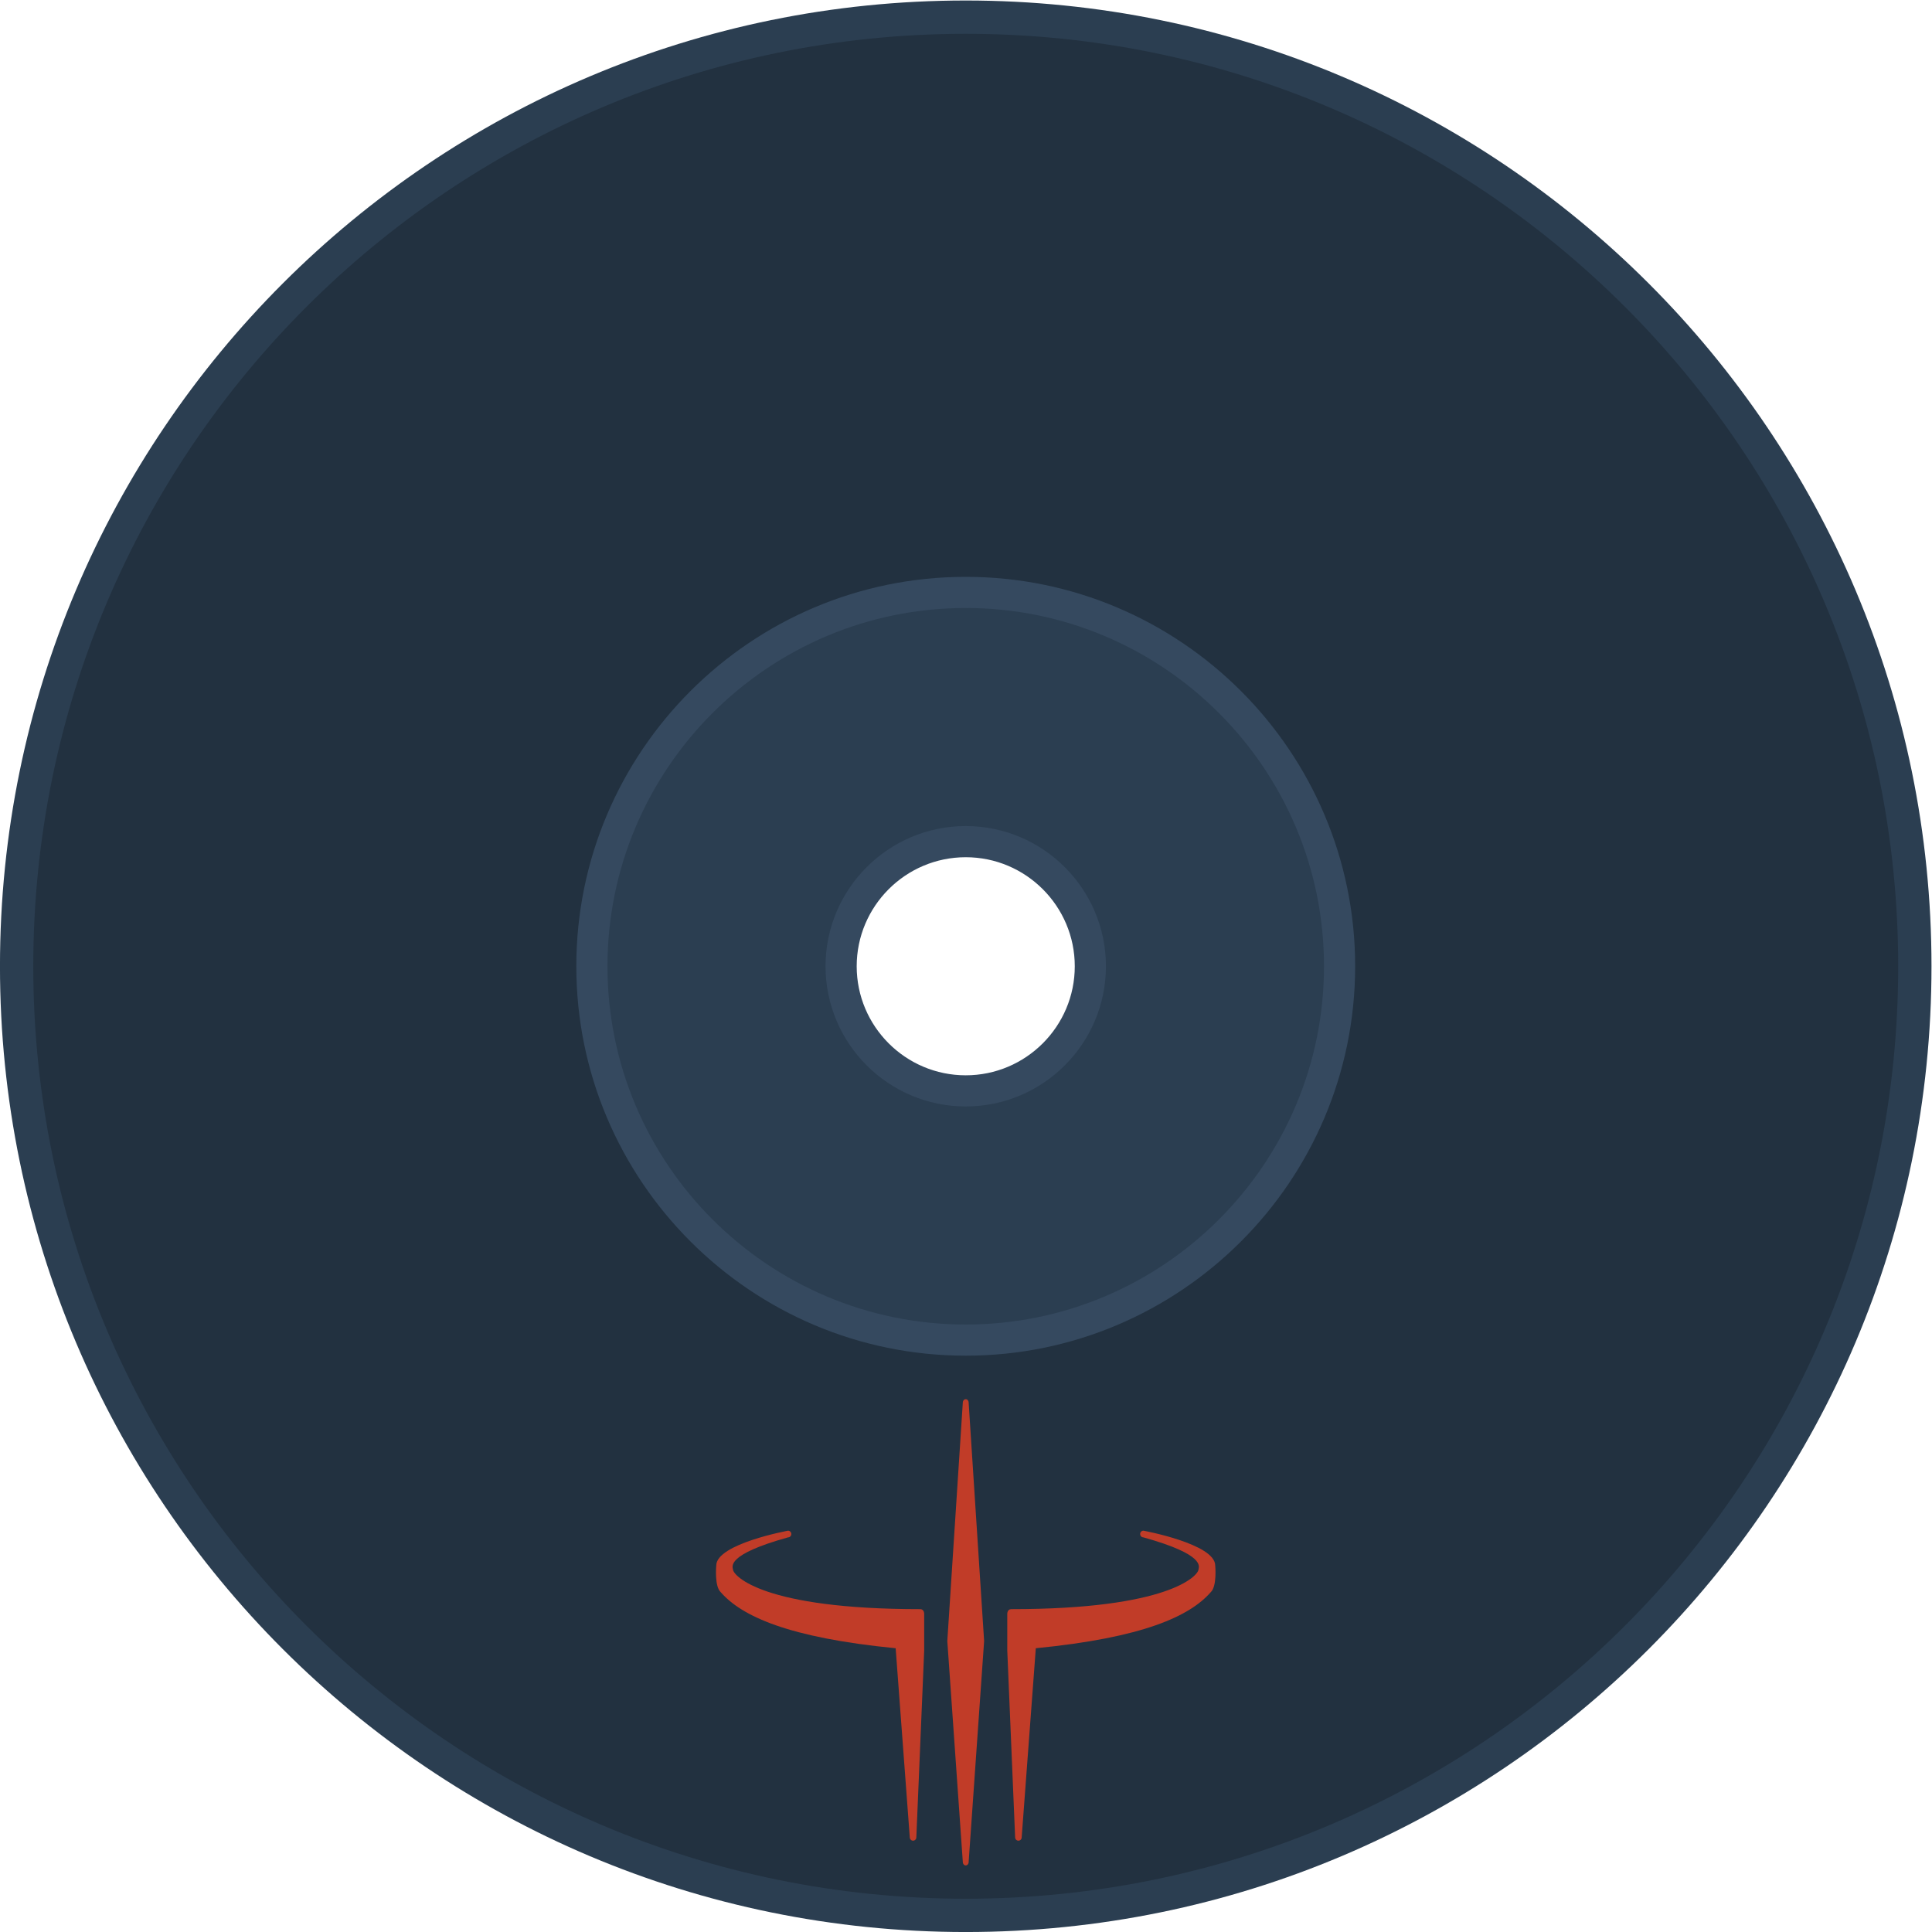 <svg height="309.333" viewBox="0 0 309.333 309.333" width="309.333" xmlns="http://www.w3.org/2000/svg" xmlns:xlink="http://www.w3.org/1999/xlink"><clipPath id="a"><path d="m0 256h256v-256h-256z"/></clipPath><g clip-path="url(#a)" transform="matrix(1.333 0 0 -1.333 -16 325.333)"><path d="m0 0c8.266 0 14.968-6.701 14.968-14.968 0-8.266-6.702-14.967-14.968-14.967s-14.968 6.701-14.968 14.967c0 8.267 6.702 14.968 14.968 14.968m0 101.032c-64.065 0-116-51.935-116-116s51.935-116 116-116 116 51.935 116 116-51.935 116-116 116" fill="#2b3e51" transform="translate(128 142.968)"/><path d="m0 0c8.247 0 14.933-6.686 14.933-14.933 0-8.248-6.686-14.934-14.933-14.934s-14.933 6.686-14.933 14.934c0 8.247 6.686 14.933 14.933 14.933m0 97.067c-61.856 0-112-50.144-112-112s50.144-112 112-112 112 50.144 112 112-50.144 112-112 112" fill="#223140" transform="translate(128 142.933)"/><path d="m0 0c8.266 0 14.968-6.701 14.968-14.968 0-8.266-6.702-14.967-14.968-14.967s-14.968 6.701-14.968 14.967c0 8.267 6.702 14.968 14.968 14.968m0 29.935c-24.799 0-44.903-20.103-44.903-44.903 0-24.799 20.104-44.903 44.903-44.903s44.903 20.104 44.903 44.903c0 24.8-20.104 44.903-44.903 44.903" fill="#2b3e51" transform="translate(128 142.968)"/><path d="m0 0c-7.221 0-13.097-5.876-13.097-13.097s5.876-13.097 13.097-13.097 13.097 5.876 13.097 13.097-5.876 13.097-13.097 13.097m0-29.935c-9.285 0-16.839 7.553-16.839 16.838 0 9.286 7.554 16.839 16.839 16.839s16.839-7.553 16.839-16.839c0-9.285-7.554-16.838-16.839-16.838m0 59.87c-23.729 0-43.032-19.305-43.032-43.032s19.303-43.032 43.032-43.032 43.032 19.305 43.032 43.032-19.303 43.032-43.032 43.032m0-89.806c-25.792 0-46.774 20.983-46.774 46.774 0 25.792 20.982 46.774 46.774 46.774s46.774-20.982 46.774-46.774c0-25.791-20.982-46.774-46.774-46.774" fill="#35495f" transform="translate(128 141.097)"/><g fill="#c13c28"><path d="m0 0c-.764.719-.529 3.191-.529 3.191 0 2.605 8.622 4.185 8.622 4.185.219 0 .393-.18.393-.401 0-.222-.175-.401-.393-.401-7.536-2.096-6.653-3.527-6.608-3.889.089-.727 3.566-4.734 22.496-4.734.466 0 .466-.555.466-.555v-4.408l-.944-22.445c0-.221-.177-.401-.393-.401s-.394.18-.394.401l-1.696 22.714c-12.887 1.262-18.496 3.846-21.02 6.743" transform="translate(98.563 52.829)"/><path d="m0 0c0-.221-.158-.401-.35-.401s-.349.18-.349.401l-1.863 26.549 1.862 28.648c0 .222.157.402.35.402.192 0 .35-.18.35-.402l1.86-28.648z" transform="translate(128.349 20.401)"/><path d="m0 0-1.697-22.714c0-.221-.177-.401-.393-.401-.217 0-.394.18-.394.401l-.944 22.445v4.407s0 .555.466.555c18.931 0 22.407 4.007 22.497 4.734.044.361.927 1.792-6.608 3.889-.218 0-.393.179-.393.402 0 .221.175.401.393.401 0 0 8.622-1.58 8.622-4.187 0 0 .235-2.471-.529-3.19-2.525-2.897-8.134-5.481-21.02-6.742" transform="translate(136.417 46.087)"/></g></g></svg>